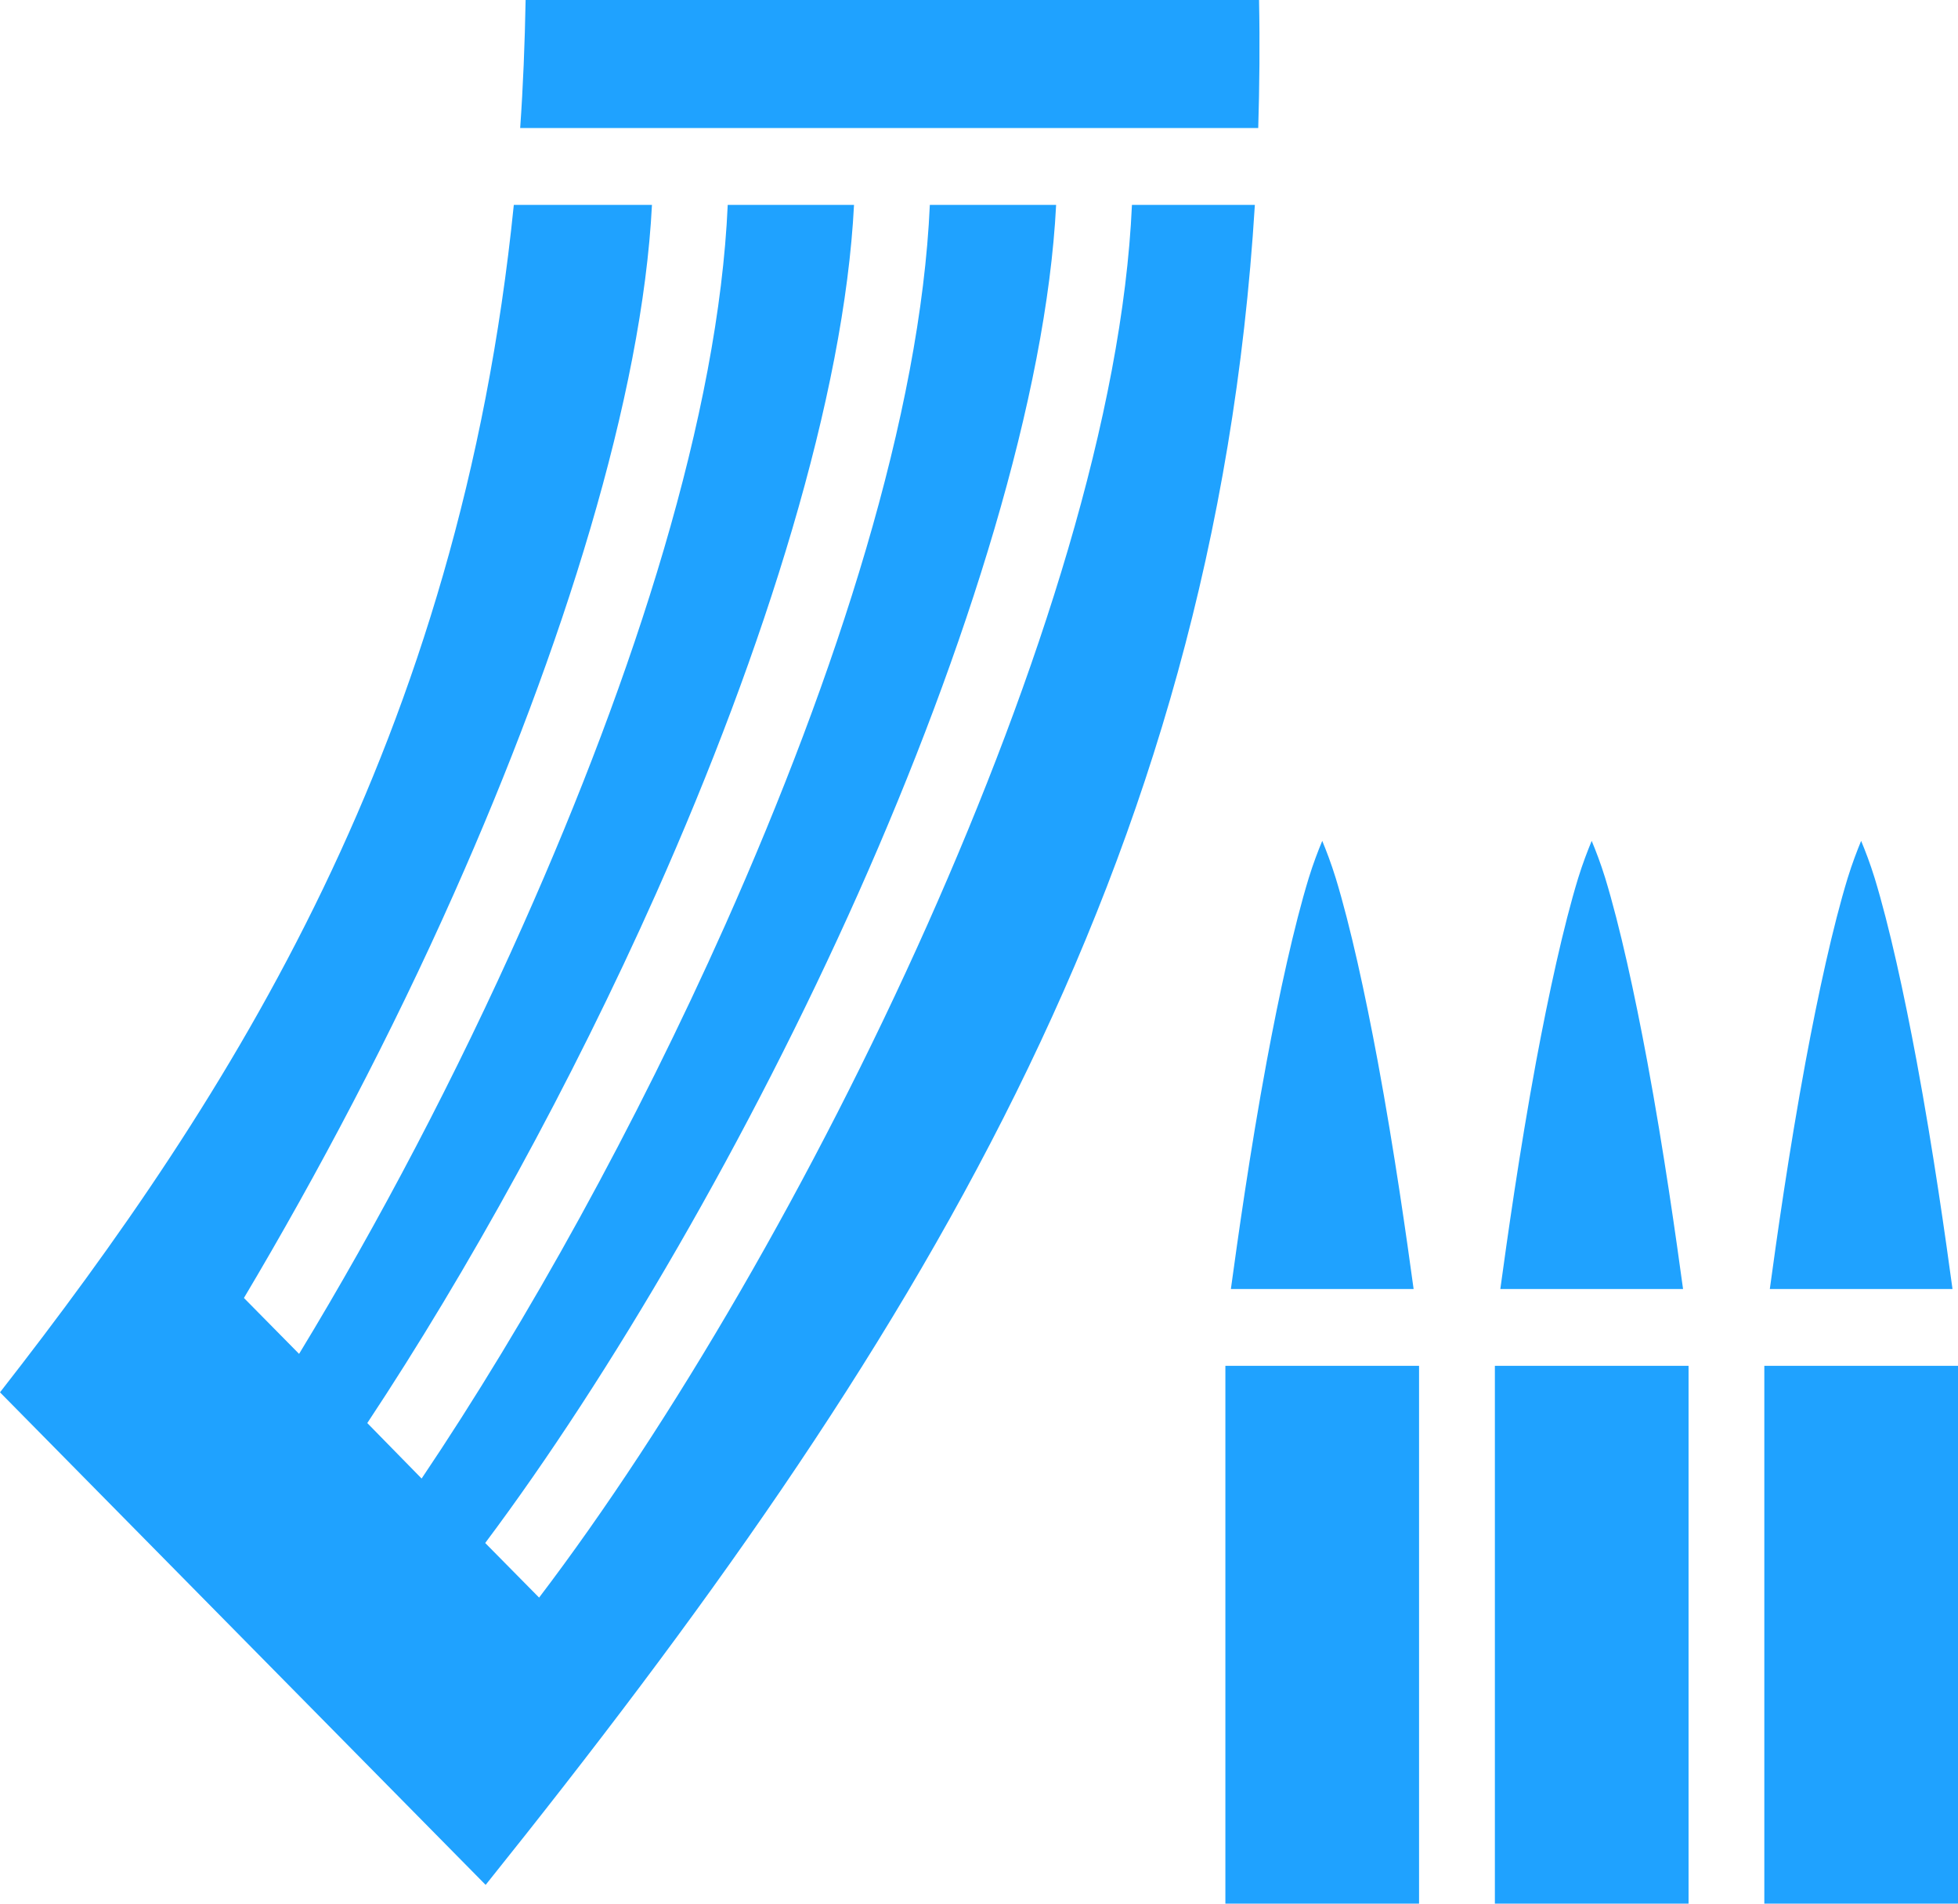 <svg width="36" height="35" viewBox="0 0 36 35" fill="none" xmlns="http://www.w3.org/2000/svg">
<path d="M9.664 0C9.649 0.805 9.618 1.589 9.564 2.354H23.134C23.157 1.583 23.165 0.799 23.149 0H9.664ZM9.447 3.767C8.449 13.616 4.244 20.16 0 25.599L8.929 34.655C16.825 24.806 22.321 15.97 23.072 3.767H20.812C20.641 7.612 19.108 12.383 17.049 17.006C14.967 21.675 12.335 26.187 9.912 29.373L8.921 28.369C11.22 25.3 13.775 20.922 15.78 16.425C17.785 11.92 19.24 7.275 19.418 3.767H17.096C16.925 7.612 15.393 12.383 13.334 17.006C11.692 20.686 9.711 24.272 7.752 27.184L6.753 26.164C8.604 23.37 10.5 19.933 12.064 16.425C14.069 11.92 15.524 7.275 15.702 3.767H13.38C13.21 7.612 11.677 12.383 9.618 17.006C8.387 19.776 6.963 22.483 5.499 24.892L4.485 23.864C5.848 21.573 7.195 19.022 8.348 16.425C10.353 11.92 11.809 7.275 11.987 3.767H9.447ZM24.311 15.46C24.233 15.648 24.148 15.868 24.063 16.142C23.792 17.029 23.521 18.269 23.289 19.517C22.979 21.188 22.755 22.797 22.631 23.7H25.991C25.867 22.797 25.642 21.188 25.332 19.517C25.1 18.269 24.829 17.029 24.558 16.142C24.473 15.868 24.388 15.648 24.311 15.46ZM29.265 15.46C29.188 15.648 29.102 15.868 29.017 16.142C28.746 17.029 28.476 18.269 28.243 19.517C27.934 21.188 27.709 22.797 27.585 23.7H30.945C30.821 22.797 30.597 21.188 30.287 19.517C30.055 18.269 29.784 17.029 29.513 16.142C29.428 15.868 29.343 15.648 29.265 15.46ZM34.219 15.46C34.142 15.648 34.057 15.868 33.972 16.142C33.701 17.029 33.43 18.269 33.198 19.517C32.888 21.188 32.663 22.797 32.54 23.7H35.899C35.776 22.797 35.551 21.188 35.241 19.517C35.009 18.269 34.738 17.029 34.467 16.142C34.382 15.868 34.297 15.648 34.219 15.46ZM22.53 25.112V35H26.091V25.112H22.53ZM27.485 25.112V35H31.046V25.112H27.485ZM32.439 25.112V35H36V25.112H32.439Z" fill="#1FA2FF"/>
</svg>
